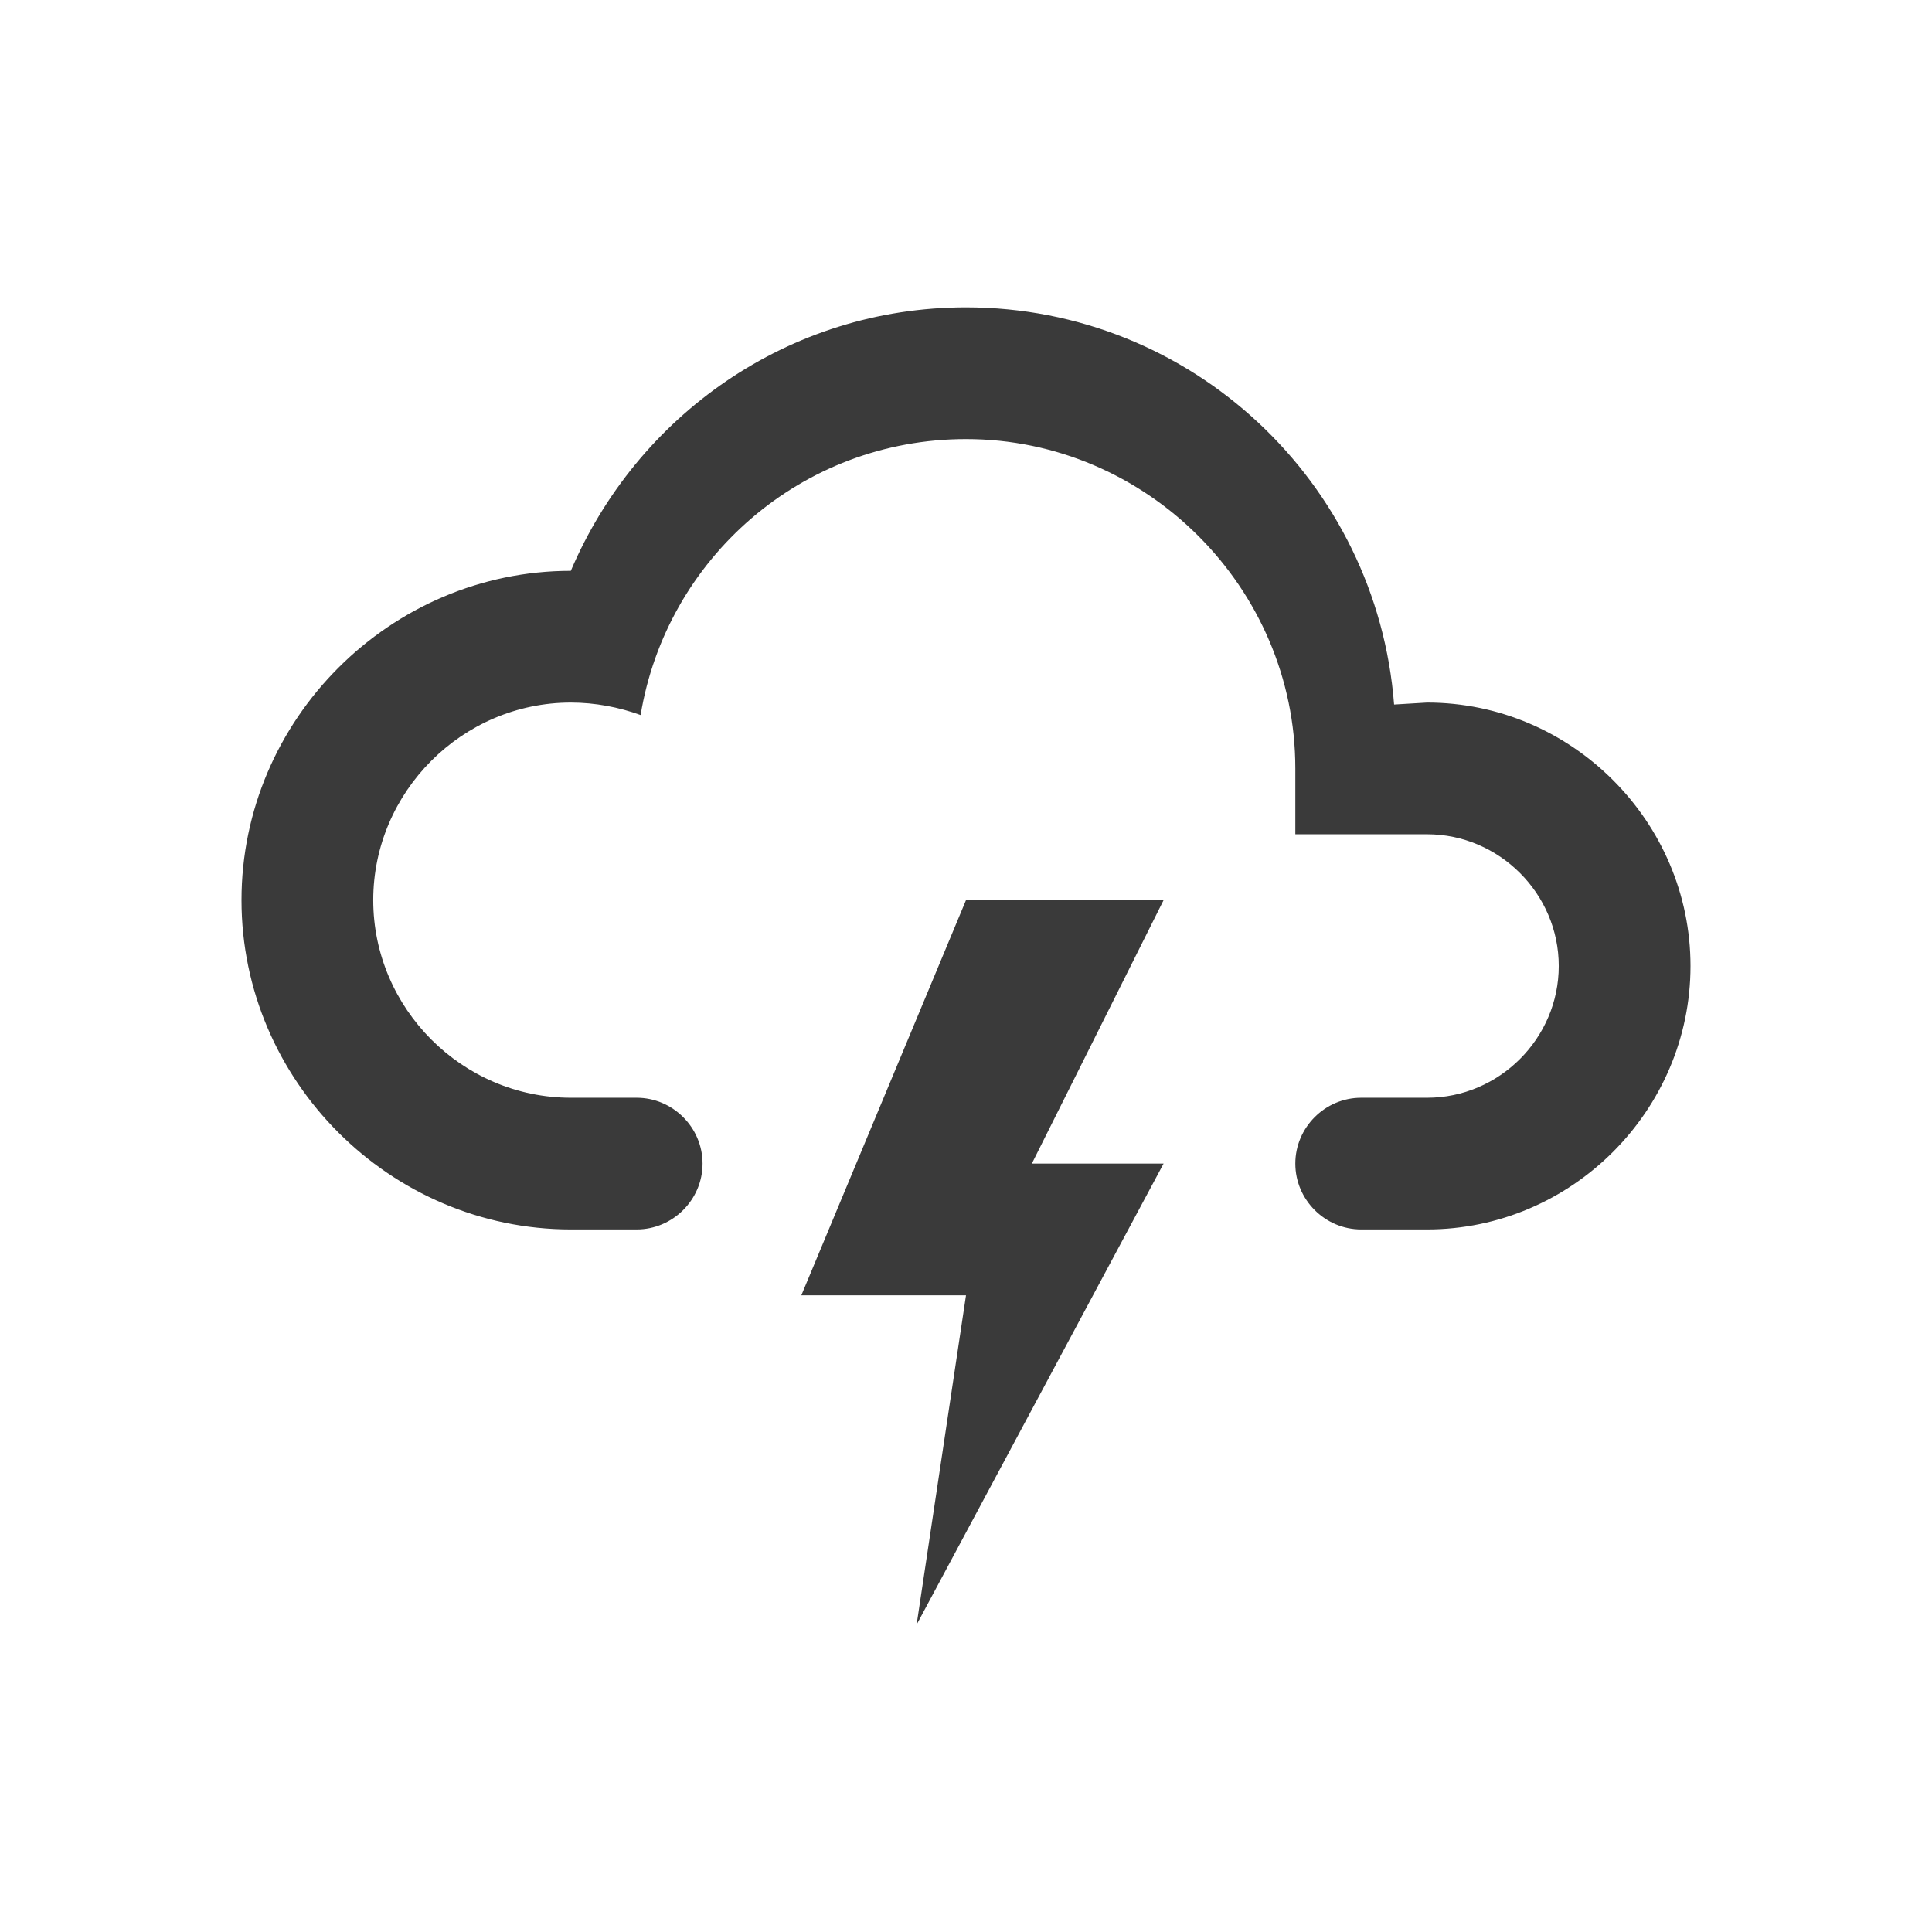 <?xml version="1.0" encoding="UTF-8" standalone="no"?><!DOCTYPE svg PUBLIC "-//W3C//DTD SVG 1.1//EN" "http://www.w3.org/Graphics/SVG/1.1/DTD/svg11.dtd"><svg width="100%" height="100%" viewBox="0 0 48 48" version="1.1" xmlns="http://www.w3.org/2000/svg" xmlns:xlink="http://www.w3.org/1999/xlink" xml:space="preserve" xmlns:serif="http://www.serif.com/" style="fill-rule:evenodd;clip-rule:evenodd;stroke-linejoin:round;stroke-miterlimit:2;"><path d="M14.182,30.545c-4.489,0 -8.182,-3.693 -8.182,-8.181c0,-4.489 3.693,-8.182 8.182,-8.182c1.636,-3.846 5.4,-6.546 9.818,-6.546c5.613,0 10.211,4.353 10.636,9.868l0.819,-0.049c3.59,-0 6.545,2.954 6.545,6.545c-0,3.591 -2.955,6.545 -6.545,6.545l-1.637,0c-0.898,0 -1.636,-0.738 -1.636,-1.636c-0,-0.898 0.738,-1.636 1.636,-1.636l1.637,-0c1.795,-0 3.272,-1.478 3.272,-3.273c0,-1.795 -1.477,-3.273 -3.272,-3.273l-3.273,0l-0,-1.636c-0,-4.489 -3.694,-8.182 -8.182,-8.182c-4.091,0 -7.445,2.978 -8.084,6.856c-0.54,-0.196 -1.129,-0.31 -1.734,-0.31c-2.693,-0 -4.909,2.216 -4.909,4.909c-0,2.693 2.216,4.909 4.909,4.909l1.636,-0c0.898,-0 1.637,0.738 1.637,1.636c-0,0.898 -0.739,1.636 -1.637,1.636l-1.636,0m9.818,-8.181l4.909,-0l-3.273,6.545l3.273,0l-6.136,11.455l1.227,-8.182l-4.091,-0l4.091,-9.818Z" style="fill:#3a3a3a;fill-rule:nonzero;"/></svg>